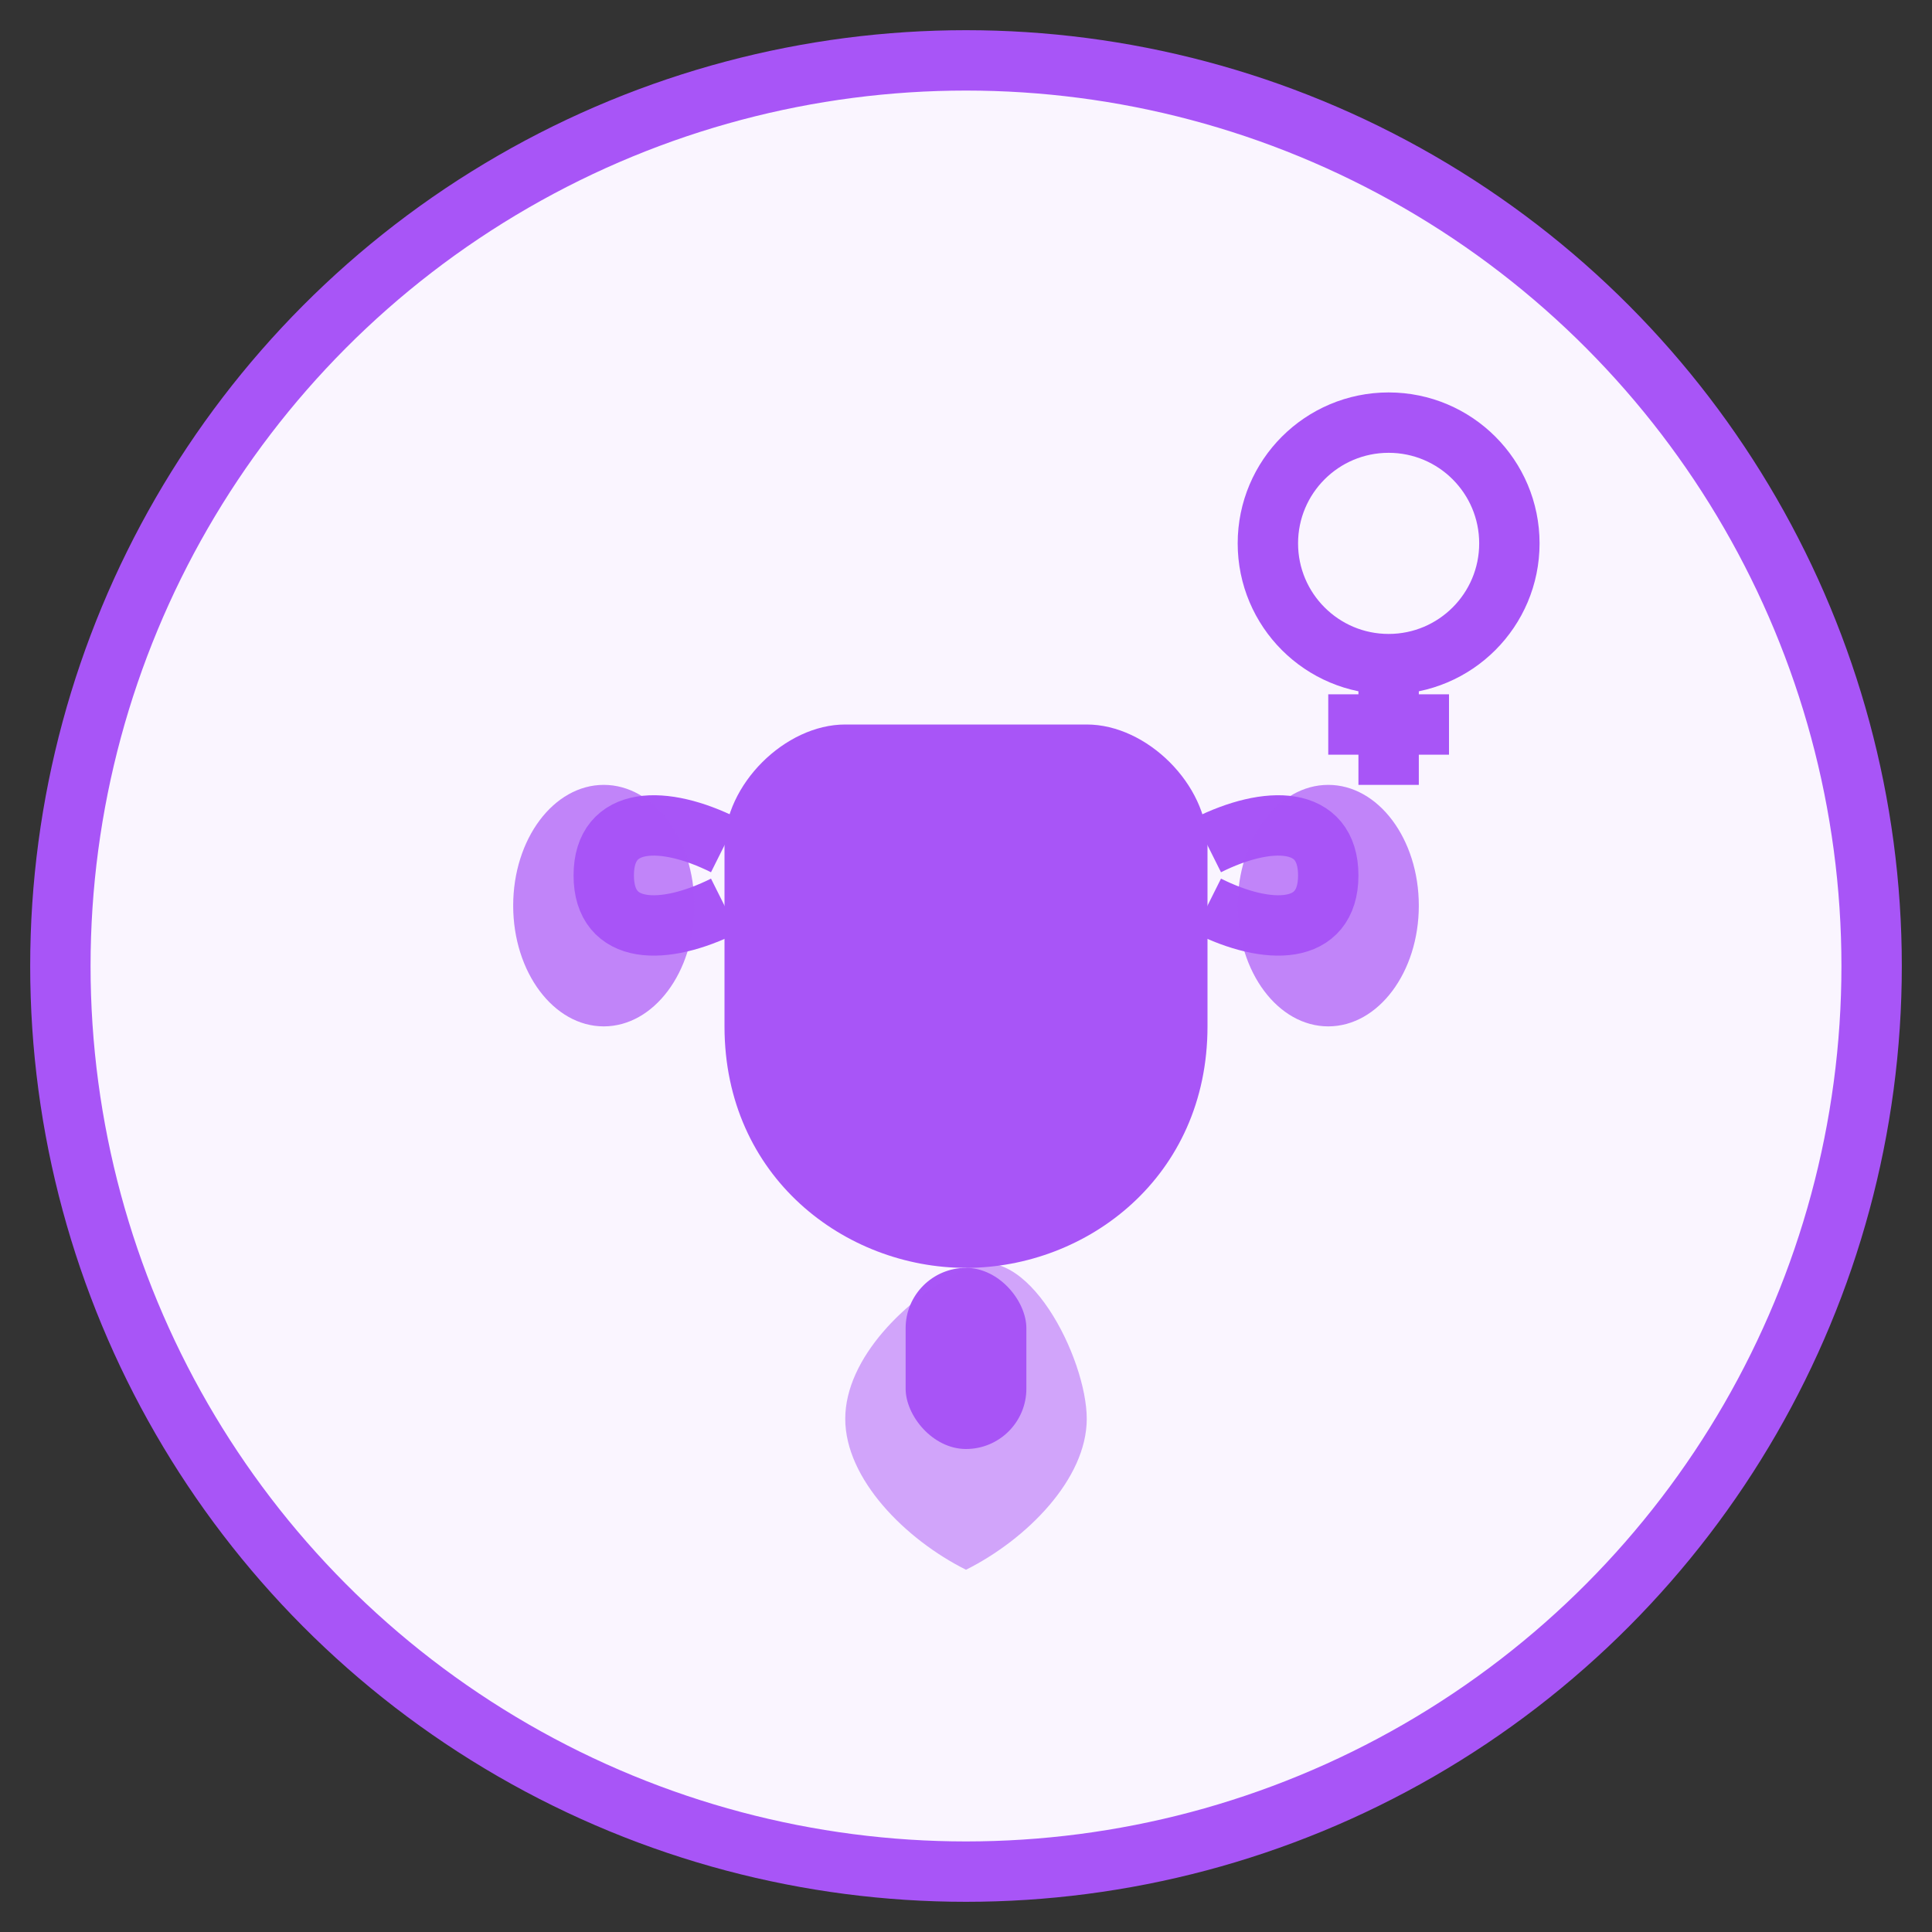 <svg width="64" height="64" viewBox="0 0 64 64" fill="none" xmlns="http://www.w3.org/2000/svg">
  <rect x="0" y="0" width="64" height="64" fill="#333333" stroke="none"/>
  <circle cx="32" cy="32" r="30" fill="#faf5ff" stroke="#a855f7" stroke-width="2"/>
  <!-- Uterus -->
  <path d="M32 42c-4 0-8-3-8-8v-6c0-2 2-4 4-4h8c2 0 4 2 4 4v6c0 5-4 8-8 8z" fill="#a855f7"/>
  <!-- Fallopian tubes -->
  <path d="M24 28c-2-1-4-1-4 1s2 2 4 1" stroke="#a855f7" stroke-width="2" fill="none"/>
  <path d="M40 28c2-1 4-1 4 1s-2 2-4 1" stroke="#a855f7" stroke-width="2" fill="none"/>
  <!-- Ovaries -->
  <ellipse cx="20" cy="30" rx="3" ry="4" fill="#a855f7" opacity="0.7"/>
  <ellipse cx="44" cy="30" rx="3" ry="4" fill="#a855f7" opacity="0.7"/>
  <!-- Cervix -->
  <rect x="30" y="42" width="4" height="6" rx="2" fill="#a855f7"/>
  <!-- Speculum (medical instrument) -->
  <path d="M32 52c-2-1-4-3-4-5s2-4 4-5 4 3 4 5-2 4-4 5z" fill="#a855f7" opacity="0.5"/>
  <!-- Female symbol -->
  <circle cx="46" cy="18" r="4" fill="none" stroke="#a855f7" stroke-width="2"/>
  <path d="M46 22v4M44 24h4" stroke="#a855f7" stroke-width="2"/>
</svg>